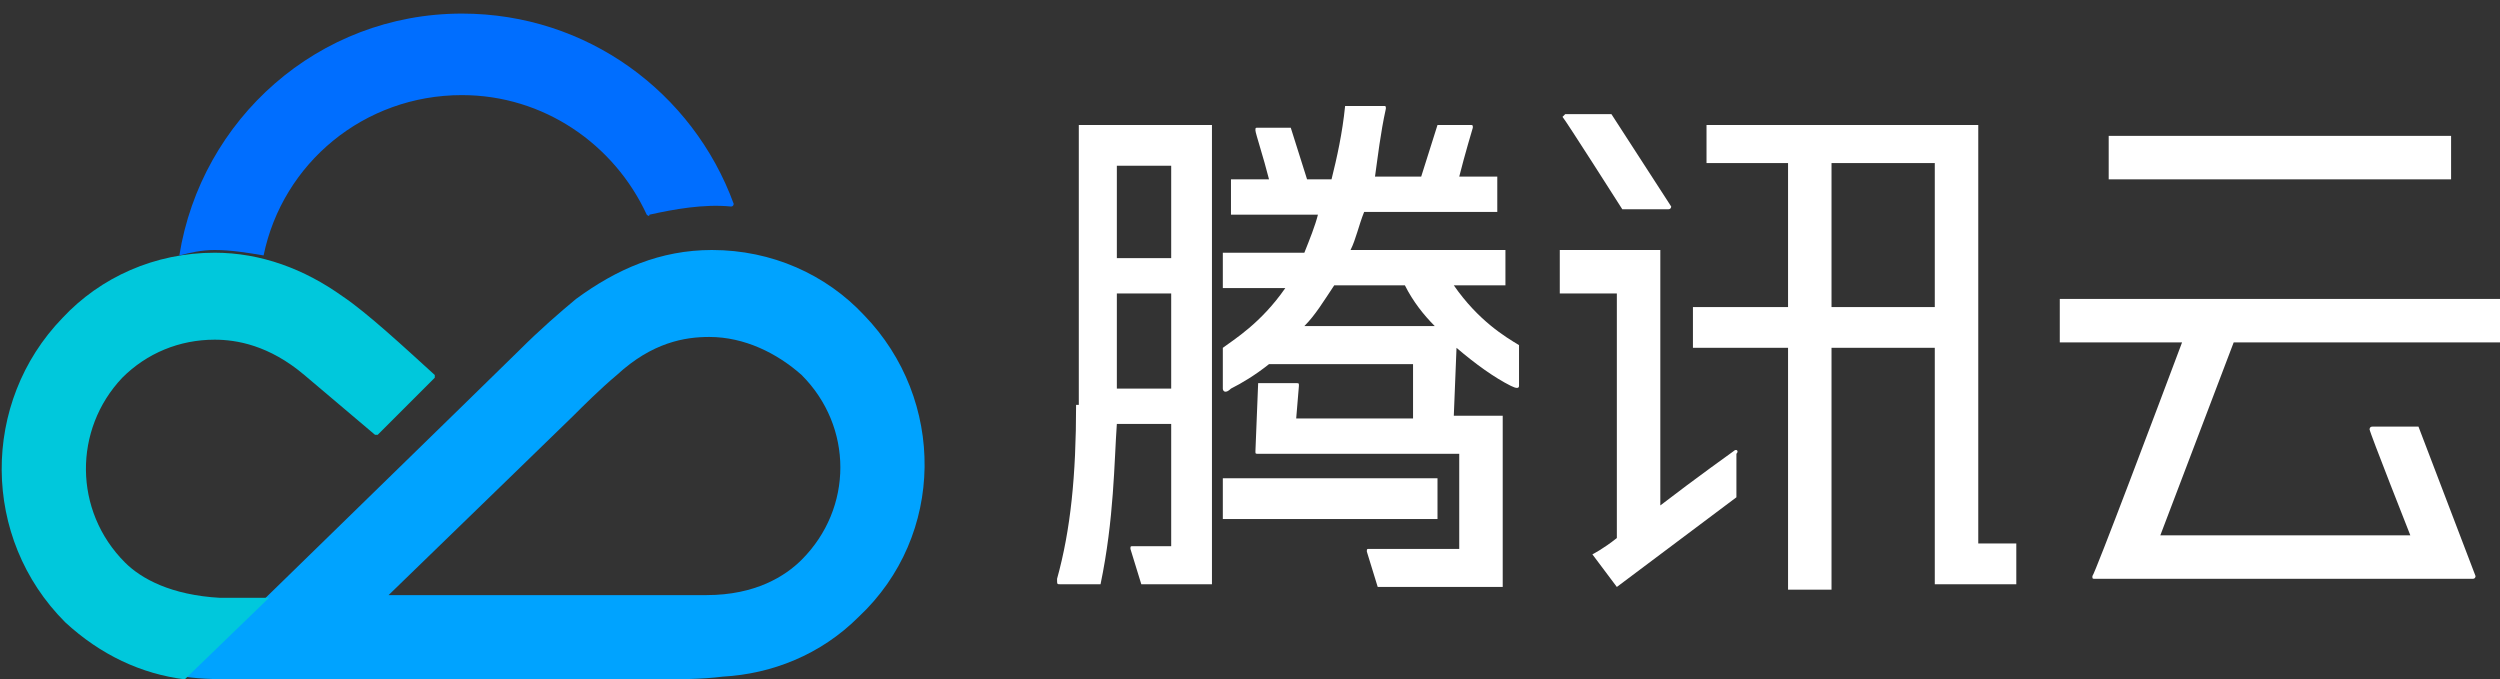 <?xml version="1.0" encoding="utf-8"?>
<!-- Generator: Adobe Illustrator 19.0.0, SVG Export Plug-In . SVG Version: 6.00 Build 0)  -->
<svg version="1.1" id="图层_1" xmlns="http://www.w3.org/2000/svg" xmlns:xlink="http://www.w3.org/1999/xlink" x="0px" y="0px"
	 viewBox="0 0 92 25" style="enable-background:new 0 0 92 25;" xml:space="preserve">
<rect x="0" y="0" width="92" height="25" fill="#333333" stroke="none"/>
<style type="text/css">
	.st0{fill:#FFFFFF;}
	.st1{fill:#00A3FF;}
	.st2{fill:#00C8DC;}
	.st3{fill:#006EFF;}
</style>
<g id="XMLID_25_">
	<path id="XMLID_38_" class="st0" d="M72.8,4.6h-10V6h3v5.3h-3.5v1.5h3.5v8.9h1.6v-8.9h3.8v8.7h3V20h-1.4V4.6z M67.4,11.3V6h3.8v5.3
		H67.4z"/>
	<rect id="XMLID_14_" x="45" y="17.6" class="st0" width="7.9" height="1.5"/>
	<path id="XMLID_33_" class="st0" d="M39.6,14.9c0,2.6-0.2,4.6-0.7,6.4c0,0.2,0,0.2,0.1,0.2c0,0,1.2,0,1.5,0
		c0.5-2.4,0.5-4.5,0.6-5.9h2v4.5h-1.4c-0.1,0-0.1,0-0.1,0.1l0.4,1.3h2.6V4.6h-4.9V14.9z M41.1,14.3v-3.5h2v3.5H41.1z M43.1,6.1v3.4
		h-2V6.1H43.1z"/>
	<path id="XMLID_30_" class="st0" d="M53.5,10.5h1.9V9.2h-5.7c0.2-0.4,0.3-0.9,0.5-1.4h4.9V6.5h-1.4c0.2-0.8,0.5-1.8,0.5-1.8
		c0-0.1,0-0.1-0.1-0.1h-1.2l-0.6,1.9h-1.7C50.7,5.8,50.8,4.9,51,4c0-0.1,0-0.1-0.1-0.1c-0.1,0-1,0-1.4,0c-0.1,1-0.3,1.9-0.5,2.7
		h-0.9l-0.6-1.9h-1.2c-0.1,0-0.1,0-0.1,0.1c0,0.1,0.3,1,0.5,1.8h-1.4v1.3h3.2c-0.1,0.4-0.3,0.9-0.5,1.4H45v1.3h2.3
		c-0.9,1.3-1.9,1.9-2.3,2.2c0,0.2,0,1.5,0,1.5c0,0.1,0.1,0.2,0.3,0c0.4-0.2,0.9-0.5,1.4-0.9H52l0,2h-4.3l0.1-1.2
		c0-0.1,0-0.1-0.1-0.1c-0.1,0-1.4,0-1.4,0l-0.1,2.5c0,0.1,0,0.1,0.1,0.1c0.1,0,7.4,0,7.4,0v3.5h-3.3c-0.1,0-0.1,0-0.1,0.1l0.4,1.3
		h4.6v-6.3h-1.8l0.1-2.5c0.7,0.6,1.4,1.1,2,1.4c0.2,0.1,0.3,0.1,0.3,0c0,0,0-1.3,0-1.5C55.4,12.4,54.4,11.8,53.5,10.5z M51.7,10.5
		c0.3,0.6,0.7,1.1,1.1,1.5h-4.8c0.4-0.4,0.7-0.9,1.1-1.5H51.7z"/>
	<path id="XMLID_8_" class="st0" d="M63.8,16.6c0,0-1.4,1-2.7,2V9.2h-3.7v1.6h2.1v9c-0.5,0.4-0.9,0.6-0.9,0.6l0.9,1.2l4.4-3.3
		c0,0,0-1.6,0-1.6C64,16.6,63.9,16.5,63.8,16.6z"/>
	<path id="XMLID_7_" class="st0" d="M59.7,7.7c0,0,1.7,0,1.7,0c0.1,0,0.1-0.1,0.1-0.1c0,0-2.2-3.4-2.2-3.4s-1.7,0-1.7,0
		s-0.1,0.1-0.1,0.1C57.6,4.4,59.7,7.7,59.7,7.7z"/>
	<rect id="XMLID_6_" x="77.6" y="5" class="st0" width="12.6" height="1.6"/>
	<path id="XMLID_5_" class="st0" d="M82.2,12.6H92V11H75.8v1.6h4.5c-0.9,2.4-3.2,8.5-3.3,8.6c0,0.1,0,0.1,0.1,0.1c0,0,13.9,0,13.9,0
		c0.1,0,0.1-0.1,0.1-0.1c0,0-2.1-5.5-2.1-5.5s-1.7,0-1.7,0c-0.1,0-0.1,0.1-0.1,0.1c0,0.1,1.5,3.9,1.5,3.9h-9.2L82.2,12.6z"/>
</g>
<g id="XMLID_19_">
	<path id="XMLID_22_" class="st1" d="M29.5,20.6c-0.6,0.6-1.7,1.3-3.5,1.3c-0.8,0-1.8,0-2.2,0c-0.5,0-4.7,0-9.5,0
		c3.5-3.4,6.5-6.3,6.8-6.6c0.3-0.3,1-1,1.6-1.5c1.3-1.2,2.5-1.4,3.4-1.4c1.3,0,2.5,0.6,3.4,1.4C31.4,15.7,31.4,18.7,29.5,20.6
		 M31.8,11.6c-1.4-1.5-3.4-2.4-5.6-2.4c-1.9,0-3.5,0.7-5,1.8c-0.6,0.5-1.3,1.1-2.1,1.9C18.6,13.4,6.8,24.9,6.8,24.9
		C7.4,25,8.2,25,9,25c0.7,0,14.4,0,14.9,0c1.1,0,1.9,0,2.7-0.1c1.8-0.1,3.6-0.8,5-2.2C34.8,19.7,34.8,14.7,31.8,11.6z"/>
	<path id="XMLID_2_" class="st2" d="M12.6,10.9c-1.4-1-3-1.6-4.7-1.6c-2.2,0-4.2,0.9-5.6,2.4c-3,3.1-3,8.1,0.1,11.2
		c1.3,1.2,2.8,1.9,4.4,2.1l3.1-3c-0.5,0-1.2,0-1.8,0c-1.8-0.1-2.9-0.7-3.5-1.3c-1.9-1.9-1.9-4.9-0.1-6.8c0.9-0.9,2.1-1.4,3.4-1.4
		c0.8,0,2,0.2,3.3,1.3c0.6,0.5,2,1.7,2.6,2.2c0,0,0.1,0,0.1,0l2.1-2.1c0,0,0-0.1,0-0.1C14.9,12.8,13.5,11.5,12.6,10.9"/>
	<path id="XMLID_1_" class="st3" d="M27,7.5c-1.5-4.1-5.4-7-10-7c-5.3,0-9.6,3.9-10.4,8.9C7,9.3,7.4,9.2,7.9,9.2
		c0.6,0,1.2,0.1,1.8,0.2c0,0,0,0,0,0C10.4,6,13.4,3.5,17,3.5c3,0,5.6,1.8,6.8,4.4c0,0,0.1,0.1,0.1,0c0.9-0.2,2-0.4,3-0.3
		C27,7.6,27,7.5,27,7.5"/>
</g>
</svg>
